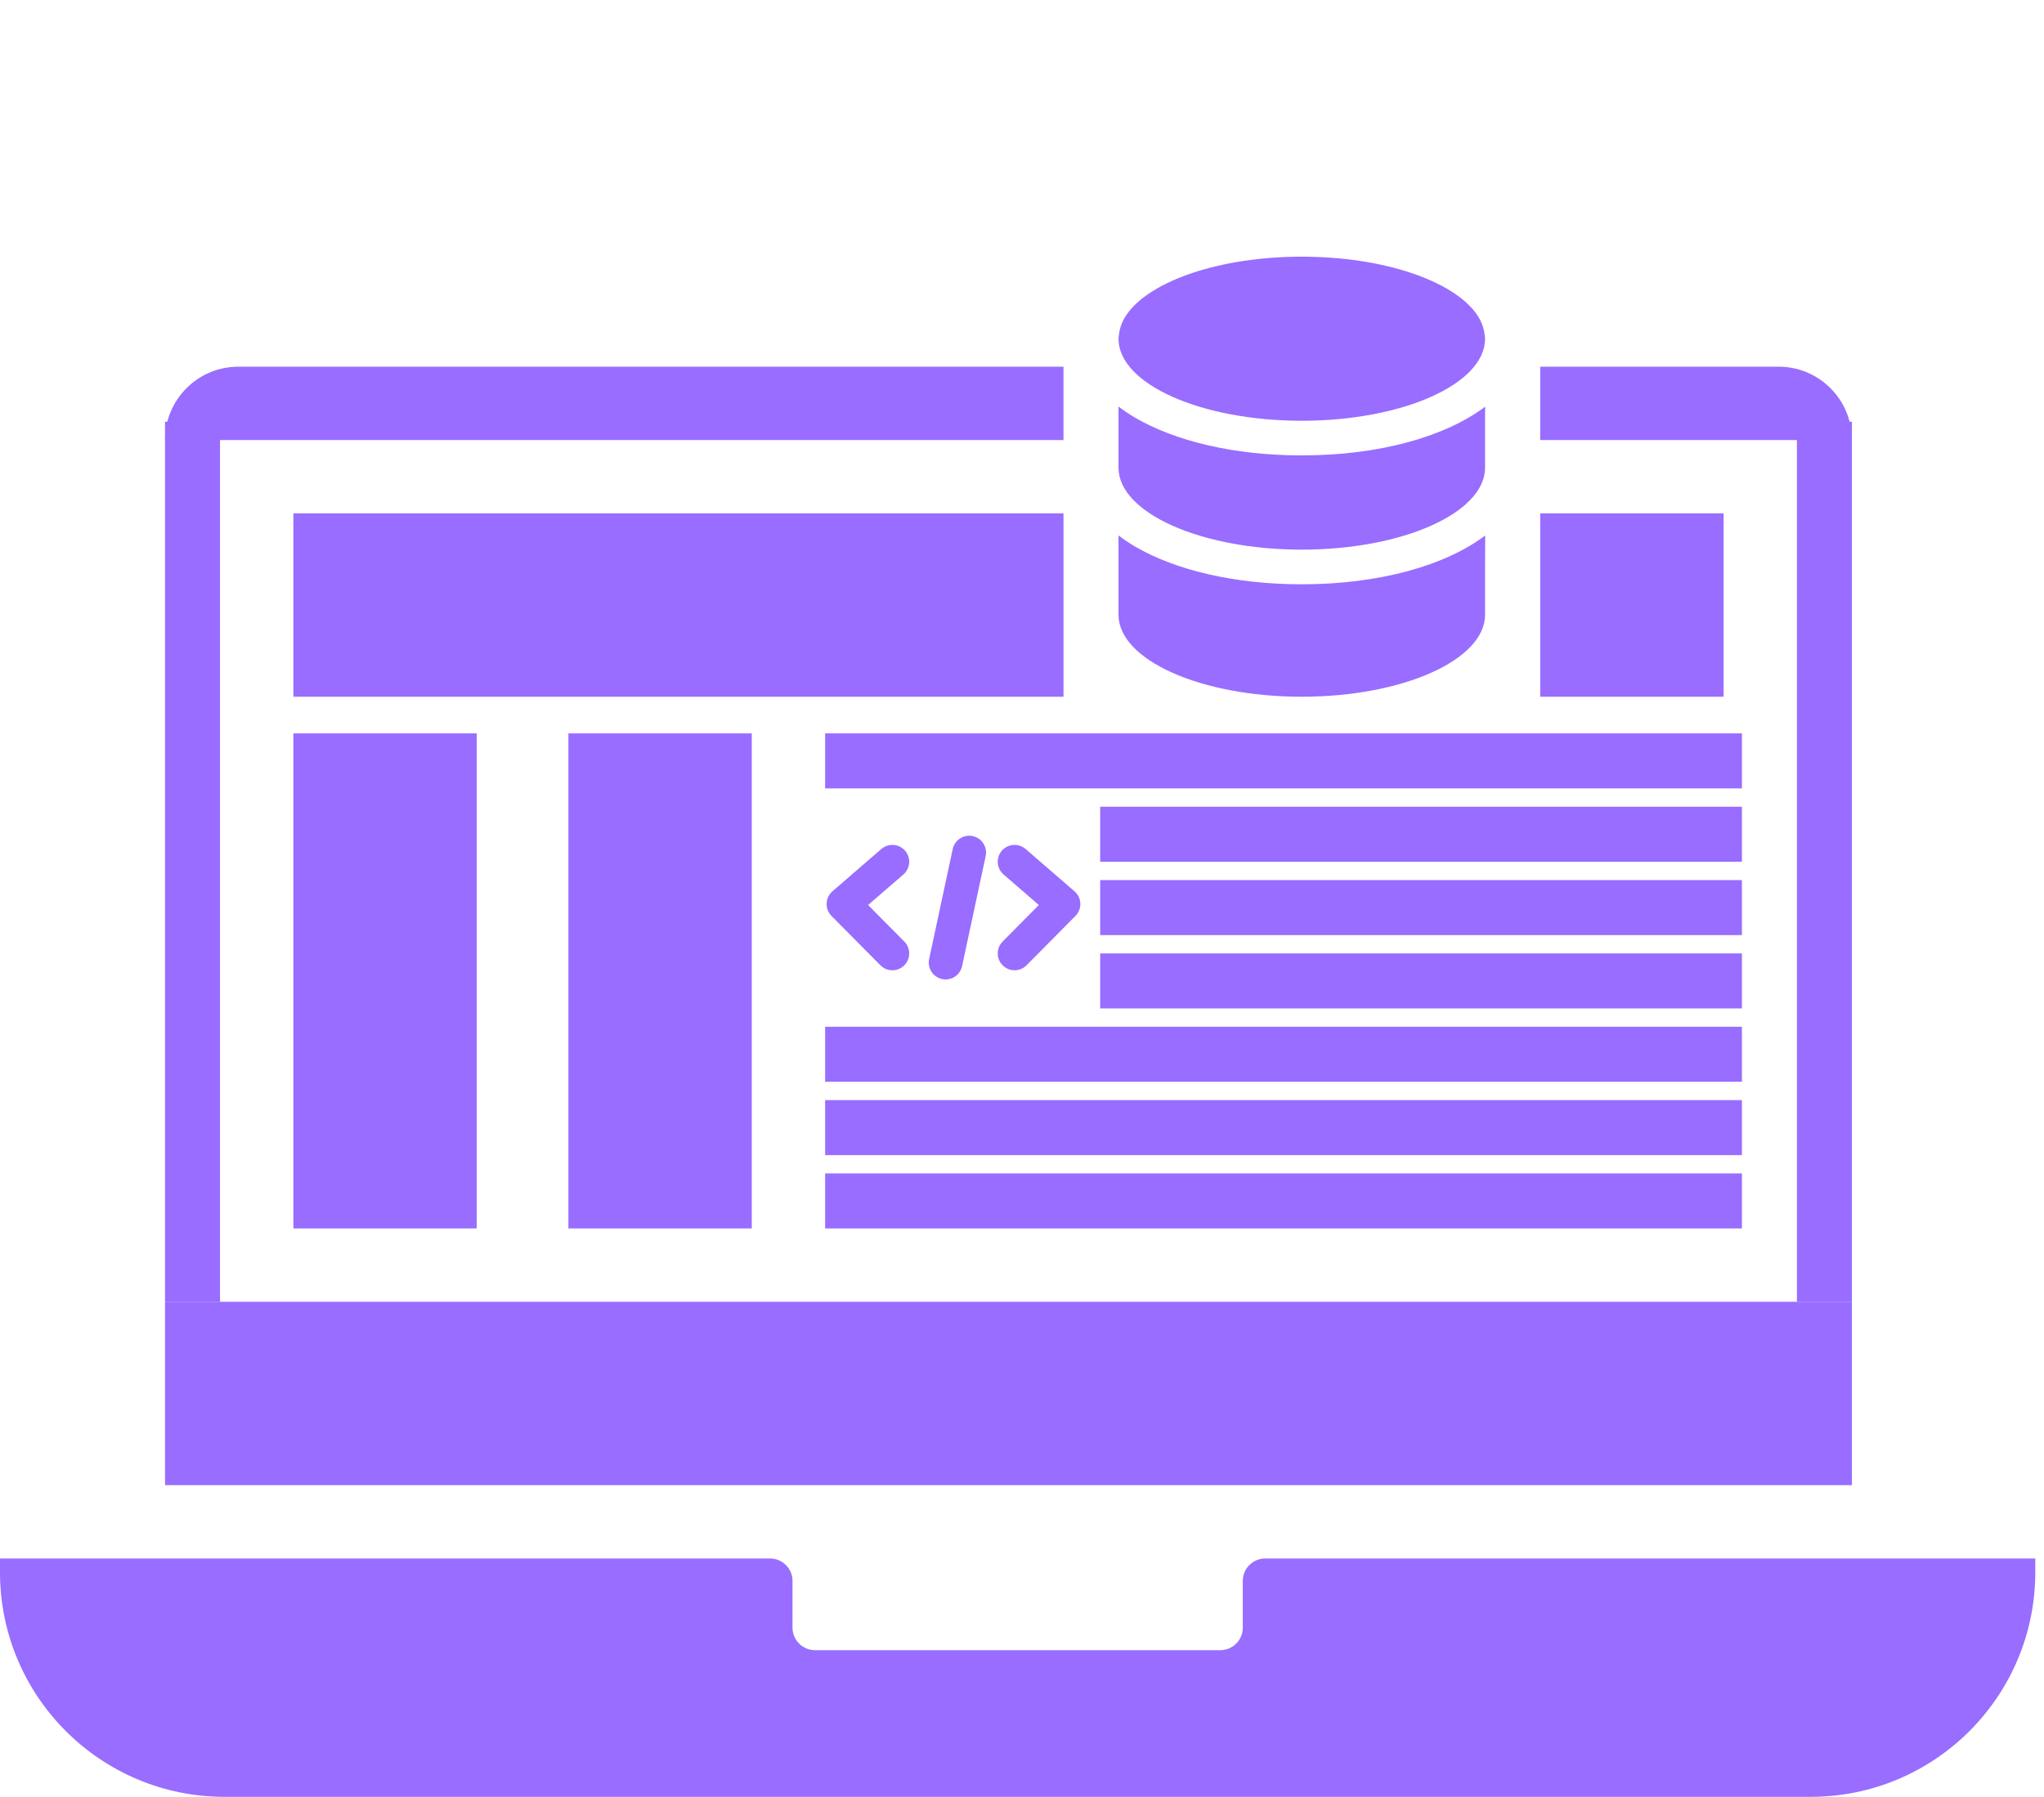 <svg width="91" height="80" viewBox="0 0 91 80" fill="none" xmlns="http://www.w3.org/2000/svg">
<path d="M0 69.388H34.283C34.835 69.388 35.283 69.835 35.283 70.388V72.469C35.283 73.022 35.73 73.469 36.283 73.469H54.33C54.882 73.469 55.33 73.022 55.33 72.469V70.388C55.33 69.835 55.777 69.388 56.33 69.388H90.612V70C90.612 75.523 86.135 80 80.612 80H10C4.477 80 0 75.523 0 70V69.388Z" fill="#986DFF"/>
<rect x="7.347" y="57.959" width="75.102" height="8.163" fill="#986DFF"/>
<rect x="7.347" y="18.775" width="2.449" height="39.184" fill="#986DFF"/>
<rect x="80" y="18.775" width="2.449" height="39.184" fill="#986DFF"/>
<rect x="13.061" y="32.653" width="8.163" height="22.041" fill="#986DFF"/>
<rect x="25.306" y="32.653" width="8.163" height="22.041" fill="#986DFF"/>
<rect x="36.735" y="32.653" width="40.816" height="2.449" fill="#986DFF"/>
<rect x="48.98" y="35.918" width="28.571" height="2.449" fill="#986DFF"/>
<rect x="48.98" y="39.184" width="28.571" height="2.449" fill="#986DFF"/>
<rect x="48.98" y="42.449" width="28.571" height="2.449" fill="#986DFF"/>
<rect x="36.735" y="45.714" width="40.816" height="2.449" fill="#986DFF"/>
<rect x="36.735" y="48.98" width="40.816" height="2.449" fill="#986DFF"/>
<rect x="36.735" y="52.245" width="40.816" height="2.449" fill="#986DFF"/>
<path d="M7.347 19.592C7.347 17.788 8.809 16.326 10.612 16.326H47.347V19.592H7.347V19.592Z" fill="#986DFF"/>
<path d="M82.449 19.592C82.449 17.788 80.987 16.326 79.184 16.326L68.571 16.326V19.592L82.449 19.592V19.592Z" fill="#986DFF"/>
<path d="M13.061 22.857H40.887H47.347V31.02H13.061V22.857Z" fill="#986DFF"/>
<path d="M76.735 22.857H68.571V31.02H76.735V22.857Z" fill="#986DFF"/>
<path d="M66.116 23.858V23.846C64.355 25.174 61.419 26.014 57.956 26.014C54.931 26.014 52.308 25.373 50.519 24.326C50.265 24.175 50.026 24.015 49.806 23.846V23.853C49.803 23.851 49.799 23.849 49.796 23.846V27.368C49.796 29.382 53.456 31.02 57.956 31.02C62.456 31.02 66.116 29.382 66.116 27.368V25.207L66.122 23.854C66.12 23.855 66.118 23.856 66.116 23.858Z" fill="#986DFF"/>
<path d="M57.956 24.471C62.456 24.471 66.116 22.832 66.116 20.819V20.62V19.153V18.515L66.122 18.116C66.12 18.117 66.118 18.119 66.116 18.12V18.109C64.355 19.437 61.419 20.276 57.956 20.276C54.932 20.276 52.31 19.636 50.521 18.589C50.267 18.438 50.027 18.278 49.806 18.109V18.116C49.803 18.113 49.799 18.111 49.796 18.109V19.153V20.62V20.819C49.796 22.832 53.456 24.471 57.956 24.471Z" fill="#986DFF"/>
<path d="M57.956 18.733C62.456 18.733 66.116 17.094 66.116 15.081C66.116 15.023 66.103 14.967 66.097 14.91C66.063 14.583 65.94 14.267 65.726 13.968C64.671 12.497 61.589 11.428 57.956 11.428C54.324 11.428 51.241 12.497 50.187 13.968C49.972 14.267 49.849 14.583 49.815 14.91C49.809 14.967 49.796 15.023 49.796 15.081C49.796 17.094 53.456 18.733 57.956 18.733Z" fill="#986DFF"/>
<path d="M39.728 38.367L37.551 40.251L39.728 42.449M45.17 38.367L47.347 40.251L45.17 42.449M43.149 37.959L42.099 42.857" stroke="#986DFF" stroke-width="1.5" stroke-linecap="round" stroke-linejoin="round"/>
</svg>
